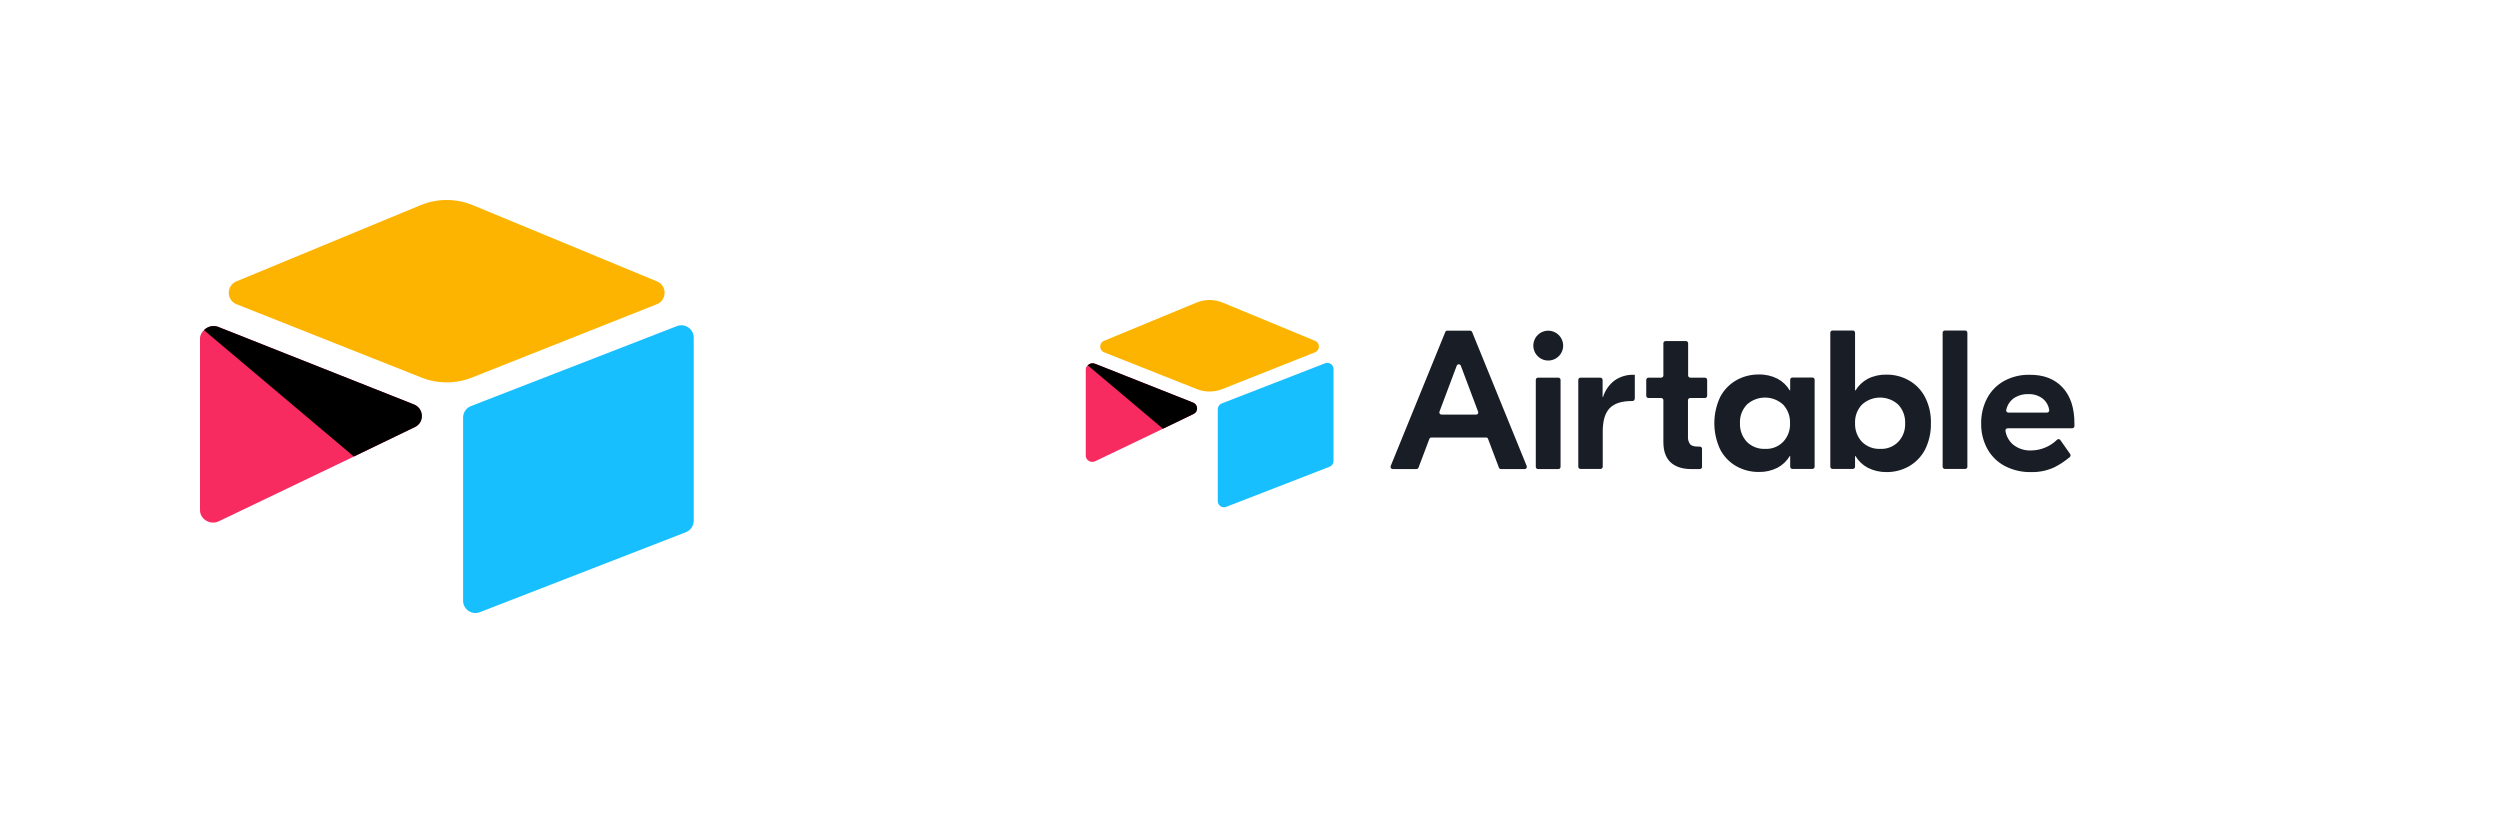 <svg width="250" height="82" viewBox="0 0 250 82" fill="none" xmlns="http://www.w3.org/2000/svg">
<g clipPath="url(#clip0_401_3315)">
<path d="M42.047 20.521L23.639 28.138C22.616 28.561 22.626 30.015 23.656 30.424L42.14 37.754C43.764 38.398 45.573 38.398 47.197 37.754L65.681 30.423C66.711 30.015 66.722 28.561 65.698 28.138L47.291 20.521C45.612 19.826 43.726 19.826 42.046 20.521" fill="#FCB400"/>
<path d="M46.309 41.756V60.068C46.309 60.939 47.187 61.535 47.996 61.214L68.593 53.219C68.823 53.129 69.02 52.971 69.159 52.766C69.298 52.562 69.372 52.32 69.372 52.073V33.762C69.372 32.891 68.494 32.294 67.684 32.615L47.087 40.61C46.858 40.701 46.66 40.859 46.522 41.064C46.383 41.268 46.309 41.509 46.309 41.757" fill="#18BFFF"/>
<path d="M41.499 42.701L35.386 45.653L34.766 45.953L21.862 52.136C21.044 52.53 20 51.934 20 51.026V33.839C20 33.51 20.169 33.226 20.395 33.013C20.487 32.92 20.593 32.841 20.707 32.778C21.015 32.593 21.455 32.544 21.829 32.692L41.396 40.445C42.391 40.84 42.469 42.233 41.499 42.702" fill="#F82B60"/>
<path d="M41.499 42.701L35.386 45.653L20.395 33.013C20.487 32.92 20.593 32.841 20.707 32.778C21.015 32.593 21.455 32.544 21.829 32.692L41.396 40.445C42.391 40.84 42.469 42.233 41.499 42.702" fill="black" fillOpacity="0.25"/>
</g>
<g clipPath="url(#clip1_401_3315)">
<path d="M147.811 41.169L146.083 36.57C146.067 36.529 146.039 36.493 146.002 36.468C145.966 36.443 145.922 36.429 145.878 36.429C145.834 36.429 145.79 36.443 145.754 36.468C145.717 36.493 145.689 36.529 145.673 36.57L143.945 41.17C143.933 41.203 143.929 41.238 143.934 41.272C143.939 41.306 143.952 41.339 143.972 41.367C143.992 41.396 144.019 41.419 144.05 41.434C144.081 41.45 144.115 41.458 144.15 41.457H147.621C147.672 41.457 147.722 41.438 147.761 41.403C147.799 41.369 147.822 41.321 147.827 41.269C147.83 41.235 147.825 41.201 147.811 41.17V41.169ZM148.616 43.75H143.14C143.095 43.75 143.052 43.764 143.015 43.79C142.978 43.815 142.95 43.852 142.935 43.893L141.851 46.763C141.835 46.804 141.807 46.84 141.771 46.866C141.734 46.892 141.691 46.906 141.646 46.906H139.272C139.236 46.906 139.2 46.898 139.168 46.881C139.136 46.864 139.108 46.84 139.088 46.81C139.068 46.78 139.055 46.745 139.052 46.709C139.048 46.673 139.054 46.636 139.068 46.603L144.53 33.196C144.546 33.156 144.575 33.121 144.611 33.098C144.648 33.075 144.692 33.063 144.735 33.066H147.005C147.048 33.066 147.09 33.079 147.126 33.102C147.163 33.125 147.192 33.158 147.21 33.196L152.671 46.603C152.686 46.636 152.691 46.673 152.687 46.709C152.684 46.745 152.671 46.78 152.651 46.81C152.631 46.84 152.603 46.865 152.571 46.882C152.539 46.899 152.503 46.907 152.466 46.907H150.096C150.051 46.906 150.007 46.892 149.971 46.867C149.934 46.841 149.906 46.805 149.891 46.763L148.807 43.893C148.796 43.851 148.772 43.814 148.737 43.788C148.702 43.761 148.66 43.748 148.616 43.749V43.75ZM153.8 37.766H155.836C155.894 37.767 155.949 37.791 155.989 37.831C156.03 37.871 156.054 37.926 156.056 37.983V46.691C156.054 46.749 156.03 46.803 155.989 46.843C155.948 46.883 155.894 46.906 155.836 46.907H153.801C153.743 46.906 153.688 46.883 153.647 46.843C153.606 46.803 153.582 46.749 153.58 46.691V37.983C153.58 37.954 153.586 37.926 153.597 37.899C153.608 37.872 153.624 37.848 153.644 37.828C153.665 37.807 153.69 37.792 153.716 37.781C153.743 37.77 153.772 37.765 153.801 37.766H153.8ZM163.466 39.885C163.465 39.943 163.441 39.998 163.4 40.038C163.359 40.079 163.304 40.102 163.246 40.103H163.188C162.177 40.103 161.445 40.332 160.977 40.809C160.508 41.285 160.274 42.063 160.274 43.157V46.676C160.272 46.733 160.248 46.788 160.207 46.828C160.167 46.868 160.112 46.891 160.055 46.893H158.047C157.99 46.891 157.935 46.868 157.894 46.828C157.854 46.788 157.83 46.733 157.828 46.676V37.983C157.83 37.926 157.854 37.871 157.895 37.831C157.936 37.791 157.991 37.767 158.048 37.766H160.039C160.097 37.767 160.152 37.79 160.193 37.831C160.234 37.871 160.258 37.925 160.26 37.983V39.699H160.303C160.506 39.047 160.905 38.474 161.445 38.056C162.009 37.658 162.689 37.455 163.379 37.479H163.481V39.886H163.466V39.885ZM169.016 39.8C168.959 39.801 168.905 39.824 168.864 39.864C168.823 39.904 168.799 39.958 168.797 40.015V43.634C168.77 43.917 168.848 44.199 169.016 44.428C169.163 44.585 169.412 44.657 169.778 44.657H169.983C170.041 44.659 170.095 44.682 170.136 44.722C170.177 44.763 170.201 44.817 170.202 44.874V46.691C170.201 46.748 170.177 46.802 170.136 46.842C170.095 46.882 170.04 46.905 169.983 46.906H169.12C168.226 46.906 167.538 46.675 167.055 46.228C166.571 45.768 166.338 45.104 166.338 44.196V40.015C166.336 39.958 166.312 39.903 166.27 39.863C166.229 39.823 166.174 39.8 166.117 39.8H164.844C164.786 39.799 164.731 39.776 164.691 39.735C164.65 39.694 164.626 39.64 164.624 39.582V37.983C164.626 37.926 164.65 37.871 164.691 37.831C164.731 37.791 164.786 37.767 164.844 37.766H166.118C166.175 37.766 166.23 37.743 166.271 37.703C166.312 37.663 166.336 37.608 166.338 37.551V34.321C166.34 34.263 166.363 34.209 166.404 34.169C166.445 34.129 166.5 34.106 166.557 34.105H168.593C168.65 34.106 168.705 34.129 168.746 34.169C168.787 34.209 168.811 34.263 168.813 34.321V37.551C168.815 37.608 168.838 37.663 168.879 37.703C168.92 37.743 168.975 37.766 169.032 37.766H170.496C170.554 37.767 170.609 37.791 170.65 37.831C170.691 37.871 170.714 37.926 170.716 37.983V39.582C170.715 39.64 170.691 39.695 170.65 39.735C170.609 39.776 170.554 39.799 170.496 39.8H169.016ZM178.316 44.182C178.55 43.935 178.731 43.642 178.85 43.322C178.968 43.003 179.02 42.663 179.004 42.322C179.017 41.982 178.963 41.643 178.845 41.324C178.727 41.004 178.547 40.712 178.316 40.462C177.82 40.008 177.172 39.756 176.5 39.756C175.828 39.756 175.18 40.008 174.684 40.462C174.45 40.709 174.268 41.002 174.15 41.322C174.032 41.641 173.979 41.982 173.996 42.322C173.983 42.662 174.037 43.002 174.155 43.321C174.273 43.64 174.453 43.933 174.684 44.182C174.922 44.419 175.206 44.604 175.518 44.725C175.831 44.847 176.165 44.902 176.5 44.888C176.836 44.907 177.171 44.854 177.485 44.732C177.798 44.61 178.081 44.423 178.316 44.182H178.316ZM173.629 46.619C172.941 46.229 172.382 45.648 172.019 44.946C171.633 44.125 171.433 43.229 171.433 42.322C171.433 41.415 171.633 40.519 172.019 39.698C172.386 38.999 172.944 38.419 173.629 38.025C174.317 37.638 175.094 37.439 175.883 37.449C176.528 37.433 177.167 37.577 177.744 37.868C178.253 38.137 178.678 38.541 178.974 39.036H179.018V37.967C179.02 37.91 179.044 37.856 179.084 37.816C179.125 37.776 179.18 37.753 179.237 37.752H181.244C181.301 37.752 181.356 37.775 181.396 37.815C181.437 37.855 181.461 37.91 181.463 37.967V46.674C181.462 46.732 181.438 46.787 181.397 46.827C181.356 46.868 181.3 46.891 181.243 46.892H179.238C179.181 46.891 179.126 46.868 179.085 46.827C179.044 46.787 179.02 46.732 179.019 46.674V45.608H178.974C178.679 46.103 178.253 46.508 177.744 46.777C177.167 47.067 176.528 47.211 175.883 47.196C175.094 47.205 174.317 47.006 173.629 46.619ZM189.826 44.182C190.06 43.935 190.241 43.642 190.36 43.322C190.478 43.003 190.53 42.663 190.514 42.322C190.527 41.982 190.473 41.643 190.355 41.324C190.237 41.004 190.057 40.712 189.826 40.462C189.33 40.008 188.682 39.756 188.01 39.756C187.338 39.756 186.689 40.008 186.194 40.462C185.96 40.71 185.778 41.002 185.66 41.322C185.542 41.642 185.489 41.982 185.506 42.322C185.493 42.662 185.547 43.002 185.665 43.321C185.783 43.64 185.963 43.933 186.194 44.182C186.432 44.419 186.716 44.604 187.029 44.725C187.341 44.847 187.675 44.902 188.011 44.888C188.346 44.907 188.682 44.853 188.995 44.732C189.308 44.61 189.591 44.423 189.827 44.182H189.826ZM186.78 46.776C186.271 46.507 185.845 46.102 185.549 45.607H185.505V46.675C185.503 46.732 185.48 46.787 185.439 46.827C185.398 46.867 185.344 46.891 185.286 46.892H183.25C183.193 46.891 183.138 46.867 183.097 46.827C183.057 46.787 183.033 46.732 183.031 46.675V33.268C183.033 33.21 183.057 33.156 183.097 33.116C183.138 33.076 183.193 33.053 183.25 33.051H185.286C185.344 33.052 185.398 33.075 185.439 33.115C185.48 33.156 185.504 33.21 185.506 33.267V39.049H185.55C185.846 38.555 186.272 38.151 186.78 37.88C187.357 37.59 187.995 37.447 188.64 37.462C189.429 37.452 190.207 37.652 190.894 38.041C191.582 38.43 192.141 39.01 192.505 39.712C192.916 40.523 193.118 41.425 193.091 42.335C193.11 43.245 192.909 44.145 192.505 44.96C192.138 45.659 191.579 46.239 190.895 46.632C190.207 47.019 189.429 47.218 188.64 47.209C187.994 47.214 187.356 47.066 186.78 46.775L186.78 46.776ZM196.519 46.893H194.484C194.427 46.892 194.372 46.869 194.33 46.829C194.289 46.788 194.266 46.733 194.264 46.676V33.268C194.266 33.211 194.29 33.156 194.331 33.116C194.372 33.076 194.427 33.053 194.485 33.052H196.519C196.577 33.053 196.631 33.077 196.672 33.117C196.712 33.157 196.736 33.211 196.738 33.268V46.675C196.739 46.717 196.727 46.759 196.705 46.794C196.682 46.83 196.649 46.858 196.61 46.874C196.581 46.887 196.55 46.893 196.519 46.892V46.893H196.519ZM201.308 39.872C200.953 40.155 200.71 40.553 200.619 40.997C200.613 41.029 200.614 41.062 200.622 41.094C200.63 41.126 200.646 41.155 200.667 41.18C200.688 41.205 200.714 41.225 200.744 41.238C200.774 41.251 200.807 41.258 200.839 41.257H204.705C204.736 41.257 204.767 41.25 204.796 41.238C204.824 41.225 204.849 41.206 204.87 41.183C204.891 41.16 204.907 41.133 204.916 41.103C204.926 41.073 204.929 41.042 204.925 41.011C204.866 40.58 204.652 40.185 204.324 39.901C203.9 39.564 203.371 39.39 202.83 39.41C202.286 39.395 201.752 39.557 201.308 39.871L201.307 39.872H201.308ZM206.258 38.748C207.048 39.597 207.444 40.798 207.443 42.351V42.612C207.441 42.669 207.417 42.723 207.376 42.763C207.335 42.803 207.28 42.826 207.223 42.827H200.766C200.734 42.828 200.702 42.835 200.674 42.849C200.644 42.863 200.619 42.883 200.598 42.907C200.577 42.931 200.561 42.96 200.552 42.991C200.544 43.022 200.541 43.054 200.546 43.086C200.63 43.626 200.905 44.118 201.323 44.471C201.835 44.872 202.474 45.076 203.124 45.046C204.095 45.033 205.024 44.646 205.716 43.965C205.739 43.945 205.766 43.929 205.796 43.92C205.826 43.911 205.857 43.908 205.888 43.912C205.919 43.916 205.948 43.927 205.974 43.944C206 43.961 206.022 43.983 206.038 44.01L207.019 45.407C207.047 45.452 207.06 45.505 207.054 45.557C207.049 45.609 207.026 45.658 206.99 45.696C206.503 46.111 205.967 46.465 205.394 46.749C204.68 47.068 203.905 47.225 203.124 47.21C202.208 47.231 201.302 47.023 200.488 46.604C199.754 46.218 199.148 45.627 198.745 44.903C198.319 44.126 198.102 43.252 198.116 42.366C198.099 41.479 198.306 40.602 198.716 39.815C199.101 39.093 199.686 38.497 200.4 38.1C201.177 37.677 202.049 37.463 202.934 37.479C204.369 37.462 205.467 37.896 206.258 38.747V38.748ZM156.319 34.539C156.323 34.834 156.24 35.124 156.079 35.373C155.919 35.62 155.688 35.815 155.417 35.932C155.146 36.049 154.846 36.083 154.555 36.03C154.264 35.976 153.996 35.838 153.784 35.632C153.572 35.426 153.426 35.162 153.364 34.873C153.302 34.584 153.328 34.283 153.437 34.009C153.546 33.734 153.734 33.498 153.977 33.33C154.22 33.163 154.508 33.071 154.803 33.066H154.81C155.205 33.064 155.584 33.218 155.866 33.493C156.148 33.768 156.311 34.143 156.319 34.537V34.538V34.539Z" fill="#181D26"/>
<path d="M119.639 30.262L110.401 34.084C109.887 34.297 109.892 35.027 110.409 35.231L119.686 38.91C120.501 39.233 121.409 39.233 122.224 38.91L131.501 35.231C132.018 35.027 132.023 34.297 131.509 34.084L122.271 30.262C121.428 29.913 120.482 29.913 119.639 30.262Z" fill="#FCB400"/>
<path d="M121.778 40.919V50.109C121.778 50.546 122.219 50.846 122.625 50.684L132.962 46.672C133.078 46.626 133.177 46.547 133.246 46.444C133.316 46.342 133.353 46.221 133.353 46.097V36.907C133.353 36.47 132.912 36.17 132.506 36.331L122.169 40.344C122.054 40.389 121.955 40.469 121.885 40.571C121.816 40.674 121.778 40.795 121.778 40.919" fill="#18BFFF"/>
<path d="M119.364 41.393L116.297 42.874L115.985 43.025L109.509 46.128C109.099 46.326 108.575 46.027 108.575 45.571V36.945C108.575 36.78 108.659 36.638 108.773 36.531C108.819 36.484 108.872 36.445 108.93 36.413C109.084 36.32 109.305 36.295 109.493 36.37L119.313 40.261C119.812 40.459 119.851 41.158 119.364 41.393" fill="#F82B60"/>
<path d="M119.364 41.393L116.296 42.874L108.772 36.53C108.819 36.484 108.872 36.444 108.929 36.413C109.084 36.32 109.305 36.295 109.492 36.37L119.313 40.261C119.812 40.459 119.851 41.158 119.364 41.393" fill="black" fillOpacity="0.25"/>
</g>
<defs>
<clipPath id="clip0_401_3315">
<rect width="50" height="41.861" fill="white" transform="translate(20 20)"/>
</clipPath>
<clipPath id="clip1_401_3315">
<rect width="100" height="21.323" fill="white" transform="translate(108 30)"/>
</clipPath>
</defs>
</svg>
